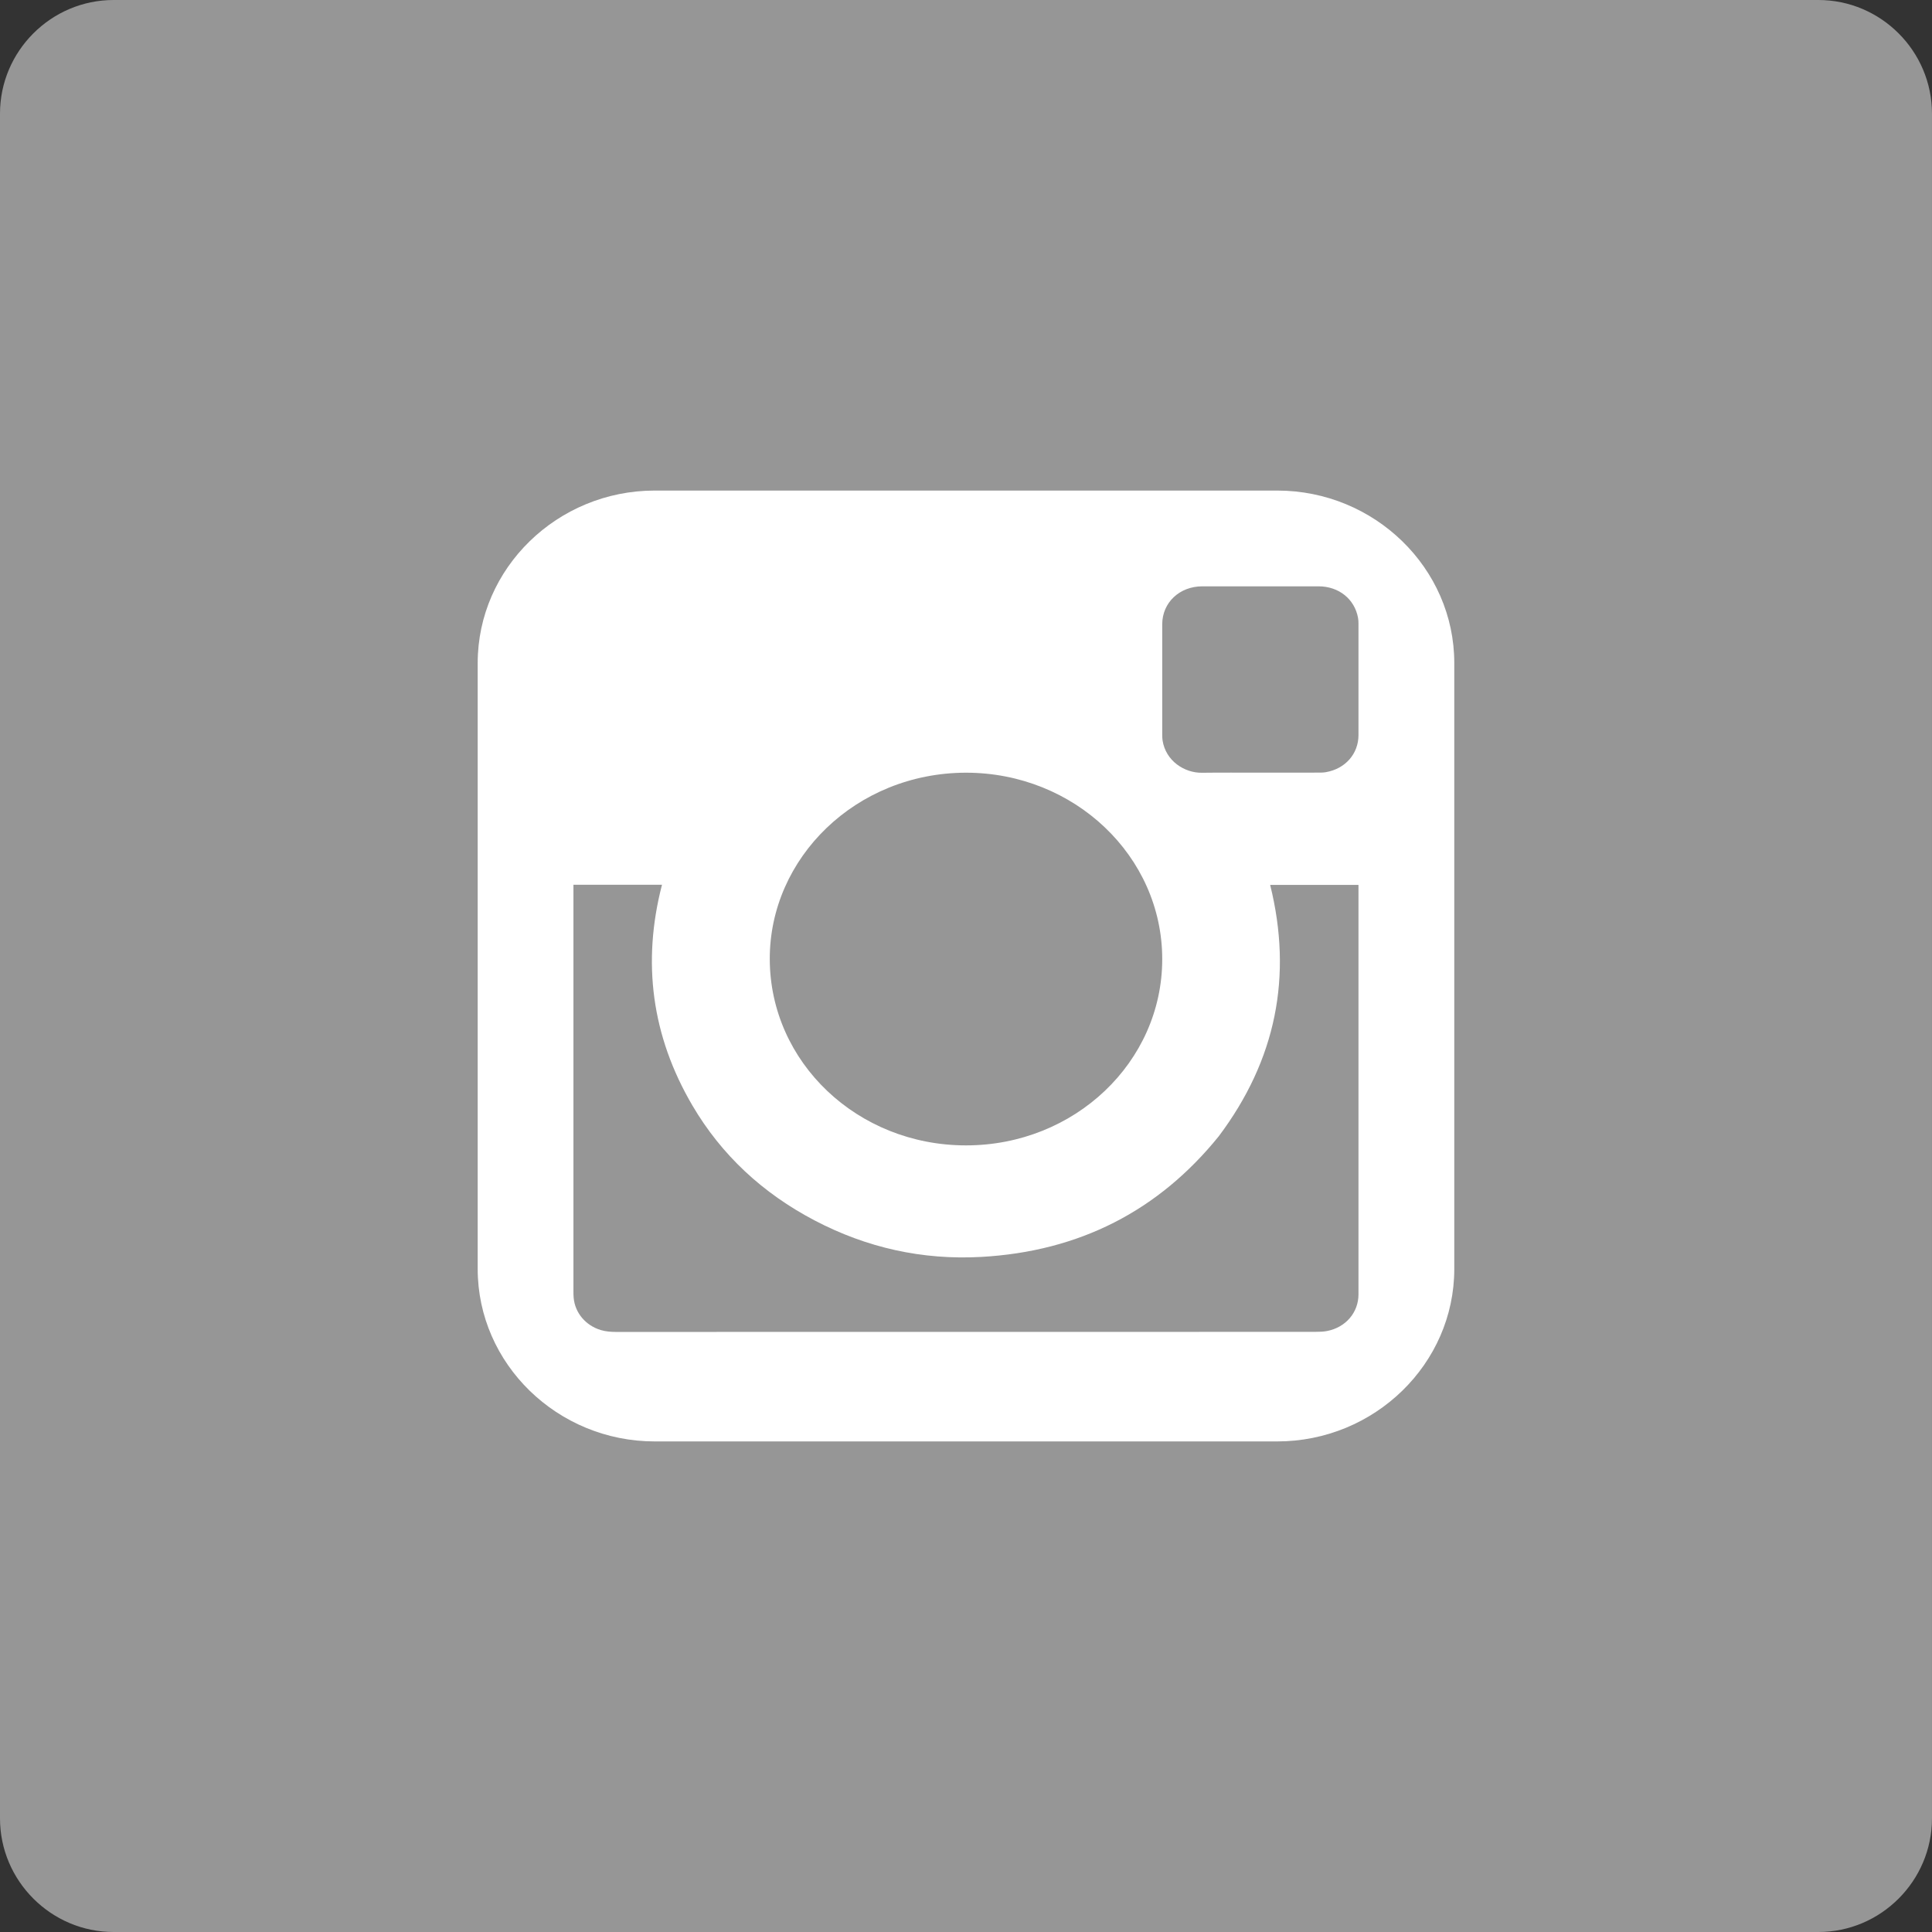 <?xml version="1.0" encoding="utf-8"?>
<!-- Generator: Adobe Illustrator 16.0.4, SVG Export Plug-In . SVG Version: 6.00 Build 0)  -->
<!DOCTYPE svg PUBLIC "-//W3C//DTD SVG 1.1//EN" "http://www.w3.org/Graphics/SVG/1.1/DTD/svg11.dtd">
<svg version="1.1" id="Layer_1" xmlns="http://www.w3.org/2000/svg" xmlns:xlink="http://www.w3.org/1999/xlink" x="0px" y="0px"
	 width="512px" height="512px" viewBox="0 0 512 512" enable-background="new 0 0 512 512" xml:space="preserve">
<rect x="0" y="0" width="512" height="512" fill="#333333" stroke="none"/>
<g>
	<path fill="#969696" d="M511.993,481.896c0,16.556-13.546,30.104-30.104,30.104H30.103C13.546,512,0,498.451,0,481.896V30.104
		C0.001,13.543,13.547,0,30.103,0H481.89c16.558,0,30.104,13.543,30.104,30.104V481.896L511.993,481.896z"/>
	<g>
		<g>
			<g>
				<g>
					<path fill="#FFFFFF" d="M338.459,130.003H173.531c-25.818,0-46.938,20.567-46.938,45.703v160.583
						c0,25.136,21.12,45.703,46.938,45.703h164.928c25.823,0,46.941-20.567,46.941-45.703V175.706
						C385.4,150.57,364.282,130.003,338.459,130.003z M308.003,165.408c0.018-5.713,4.575-10.015,10.605-10.023
						c10.285-0.005,20.555-0.005,30.854,0c5.325,0.009,9.521,3.367,10.429,8.341c0.101,0.534,0.121,1.058,0.121,1.594
						c0,9.851,0.015,19.672,0,29.496c-0.016,4.968-3.5,8.931-8.642,9.817c-0.649,0.119-1.329,0.119-1.993,0.119
						c-5.147,0.021-10.282,0.014-15.425,0.014c-5.137,0-10.278-0.043-15.427,0.024c-4.604,0.067-9.605-3.112-10.439-8.6
						c-0.065-0.462-0.083-0.931-0.083-1.394C308.003,185.007,307.997,175.203,308.003,165.408z M255.996,204.772
						c28.728,0,52.007,22.121,52.007,49.409c0,27.295-23.25,49.375-52.015,49.358c-28.767,0-51.935-22.028-51.991-49.372
						C203.938,227.346,226.832,204.819,255.996,204.772z M360.012,235.797c0,29.25,0,58.521,0,87.792c0,6.476,0.015,12.952,0,19.448
						c-0.016,4.787-3.359,8.714-8.283,9.686c-0.956,0.194-1.971,0.223-2.934,0.223c-29.873,0.029-59.737,0.016-89.589,0.016
						c-31.977,0-63.957,0-95.927,0.014c-1.385,0-2.744-0.104-4.068-0.5c-4.029-1.221-6.84-4.572-7.186-8.565
						c-0.052-0.528-0.057-1.065-0.057-1.585c0-35.524,0-71.049,0-106.558c0-0.41,0-0.796,0-1.298c7.909,0,15.639,0,23.467,0
						c-5.318,20.508-2.752,40.062,8.054,58.486c7.701,13.112,18.611,23.262,32.464,30.507c13.697,7.176,28.463,10.501,44.073,9.632
						c26.104-1.452,47.055-12.296,62.961-31.979c15.188-20.227,19.62-42.434,13.618-66.614c7.758,0,15.525,0,23.405,0
						C360.012,234.937,360.012,235.364,360.012,235.797z"/>
				</g>
			</g>
		</g>
	</g>
</g>
</svg>
